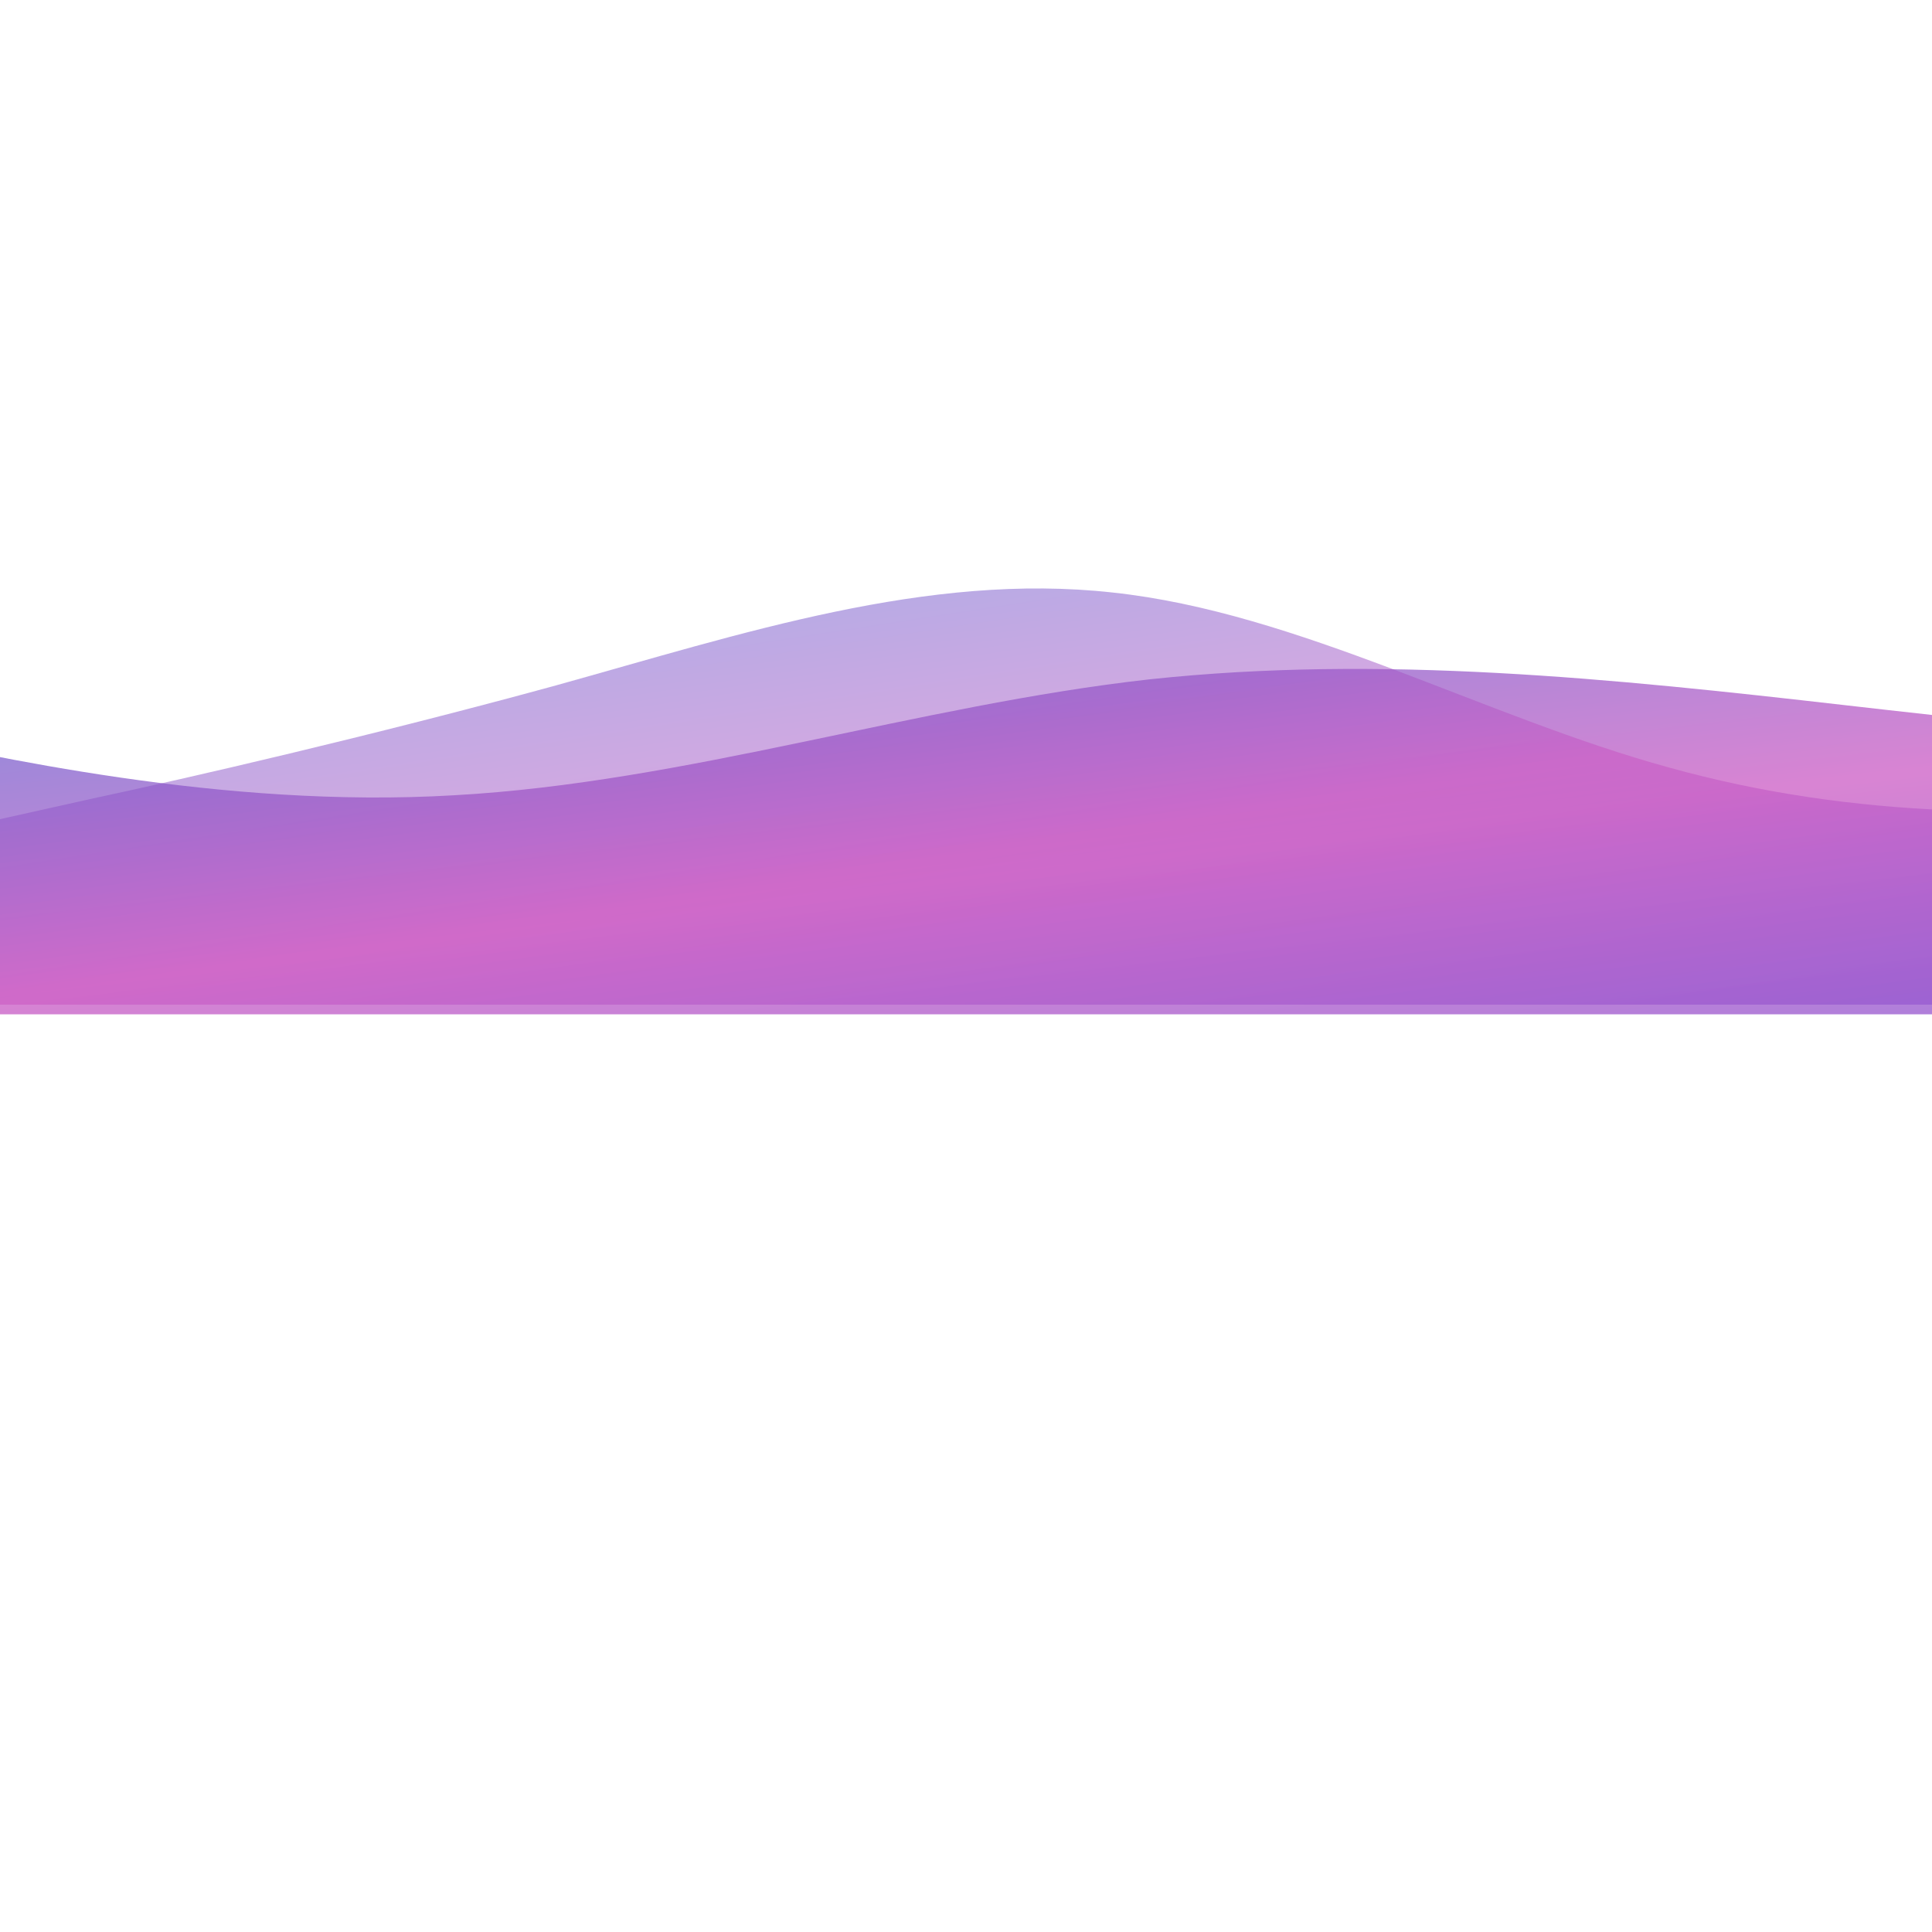 <svg width="1200" height="1200" viewBox="0 0 1200 1200" xmlns="http://www.w3.org/2000/svg">
  <defs>
    <linearGradient id="gradient" x1="0%" y1="0%" x2="100%" y2="100%">
      <stop offset="0%" stop-color="#4158D0" />
      <stop offset="50%" stop-color="#C850C0" />
      <stop offset="100%" stop-color="#6C43D0" />
    </linearGradient>
  </defs>
  <path d="M0,192L48,202.7C96,213,192,235,288,229.3C384,224,480,192,576,181.3C672,171,768,181,864,192C960,203,1056,213,1152,208C1248,203,1344,181,1392,170.7L1440,160L1440,320L1392,320C1344,320,1248,320,1152,320C1056,320,960,320,864,320C768,320,672,320,576,320C480,320,384,320,288,320C192,320,96,320,48,320L0,320Z" 
        fill="url(#gradient)" 
        transform="scale(1.5) translate(-100, 100)" 
        opacity="0.7">
    <animate attributeName="d" 
             dur="20s" 
             repeatCount="indefinite" 
             values="
             M0,192L48,202.7C96,213,192,235,288,229.3C384,224,480,192,576,181.3C672,171,768,181,864,192C960,203,1056,213,1152,208C1248,203,1344,181,1392,170.7L1440,160L1440,320L1392,320C1344,320,1248,320,1152,320C1056,320,960,320,864,320C768,320,672,320,576,320C480,320,384,320,288,320C192,320,96,320,48,320L0,320Z;
             
             M0,160L48,181.3C96,203,192,245,288,261.3C384,277,480,267,576,234.7C672,203,768,149,864,138.7C960,128,1056,160,1152,186.7C1248,213,1344,235,1392,245.3L1440,256L1440,320L1392,320C1344,320,1248,320,1152,320C1056,320,960,320,864,320C768,320,672,320,576,320C480,320,384,320,288,320C192,320,96,320,48,320L0,320Z;
             
             M0,224L48,213.3C96,203,192,181,288,154.7C384,128,480,96,576,106.7C672,117,768,171,864,197.3C960,224,1056,224,1152,213.3C1248,203,1344,181,1392,170.7L1440,160L1440,320L1392,320C1344,320,1248,320,1152,320C1056,320,960,320,864,320C768,320,672,320,576,320C480,320,384,320,288,320C192,320,96,320,48,320L0,320Z;
             
             M0,192L48,202.7C96,213,192,235,288,229.3C384,224,480,192,576,181.3C672,171,768,181,864,192C960,203,1056,213,1152,208C1248,203,1344,181,1392,170.7L1440,160L1440,320L1392,320C1344,320,1248,320,1152,320C1056,320,960,320,864,320C768,320,672,320,576,320C480,320,384,320,288,320C192,320,96,320,48,320L0,320Z"
    />
  </path>
  
  <path d="M0,224L48,213.3C96,203,192,181,288,154.7C384,128,480,96,576,106.7C672,117,768,171,864,197.3C960,224,1056,224,1152,213.3C1248,203,1344,181,1392,170.7L1440,160L1440,320L1392,320C1344,320,1248,320,1152,320C1056,320,960,320,864,320C768,320,672,320,576,320C480,320,384,320,288,320C192,320,96,320,48,320L0,320Z" 
        fill="url(#gradient)" 
        transform="scale(1.2) translate(0, 200)" 
        opacity="0.5">
    <animate attributeName="d" 
             dur="15s" 
             repeatCount="indefinite" 
             values="
             M0,224L48,213.3C96,203,192,181,288,154.7C384,128,480,96,576,106.7C672,117,768,171,864,197.3C960,224,1056,224,1152,213.3C1248,203,1344,181,1392,170.7L1440,160L1440,320L1392,320C1344,320,1248,320,1152,320C1056,320,960,320,864,320C768,320,672,320,576,320C480,320,384,320,288,320C192,320,96,320,48,320L0,320Z;
             
             M0,160L48,181.3C96,203,192,245,288,261.3C384,277,480,267,576,234.7C672,203,768,149,864,138.7C960,128,1056,160,1152,186.7C1248,213,1344,235,1392,245.3L1440,256L1440,320L1392,320C1344,320,1248,320,1152,320C1056,320,960,320,864,320C768,320,672,320,576,320C480,320,384,320,288,320C192,320,96,320,48,320L0,320Z;
             
             M0,192L48,202.7C96,213,192,235,288,229.3C384,224,480,192,576,181.3C672,171,768,181,864,192C960,203,1056,213,1152,208C1248,203,1344,181,1392,170.7L1440,160L1440,320L1392,320C1344,320,1248,320,1152,320C1056,320,960,320,864,320C768,320,672,320,576,320C480,320,384,320,288,320C192,320,96,320,48,320L0,320Z;
             
             M0,224L48,213.3C96,203,192,181,288,154.7C384,128,480,96,576,106.7C672,117,768,171,864,197.3C960,224,1056,224,1152,213.3C1248,203,1344,181,1392,170.7L1440,160L1440,320L1392,320C1344,320,1248,320,1152,320C1056,320,960,320,864,320C768,320,672,320,576,320C480,320,384,320,288,320C192,320,96,320,48,320L0,320Z"
    />
  </path>
</svg>


